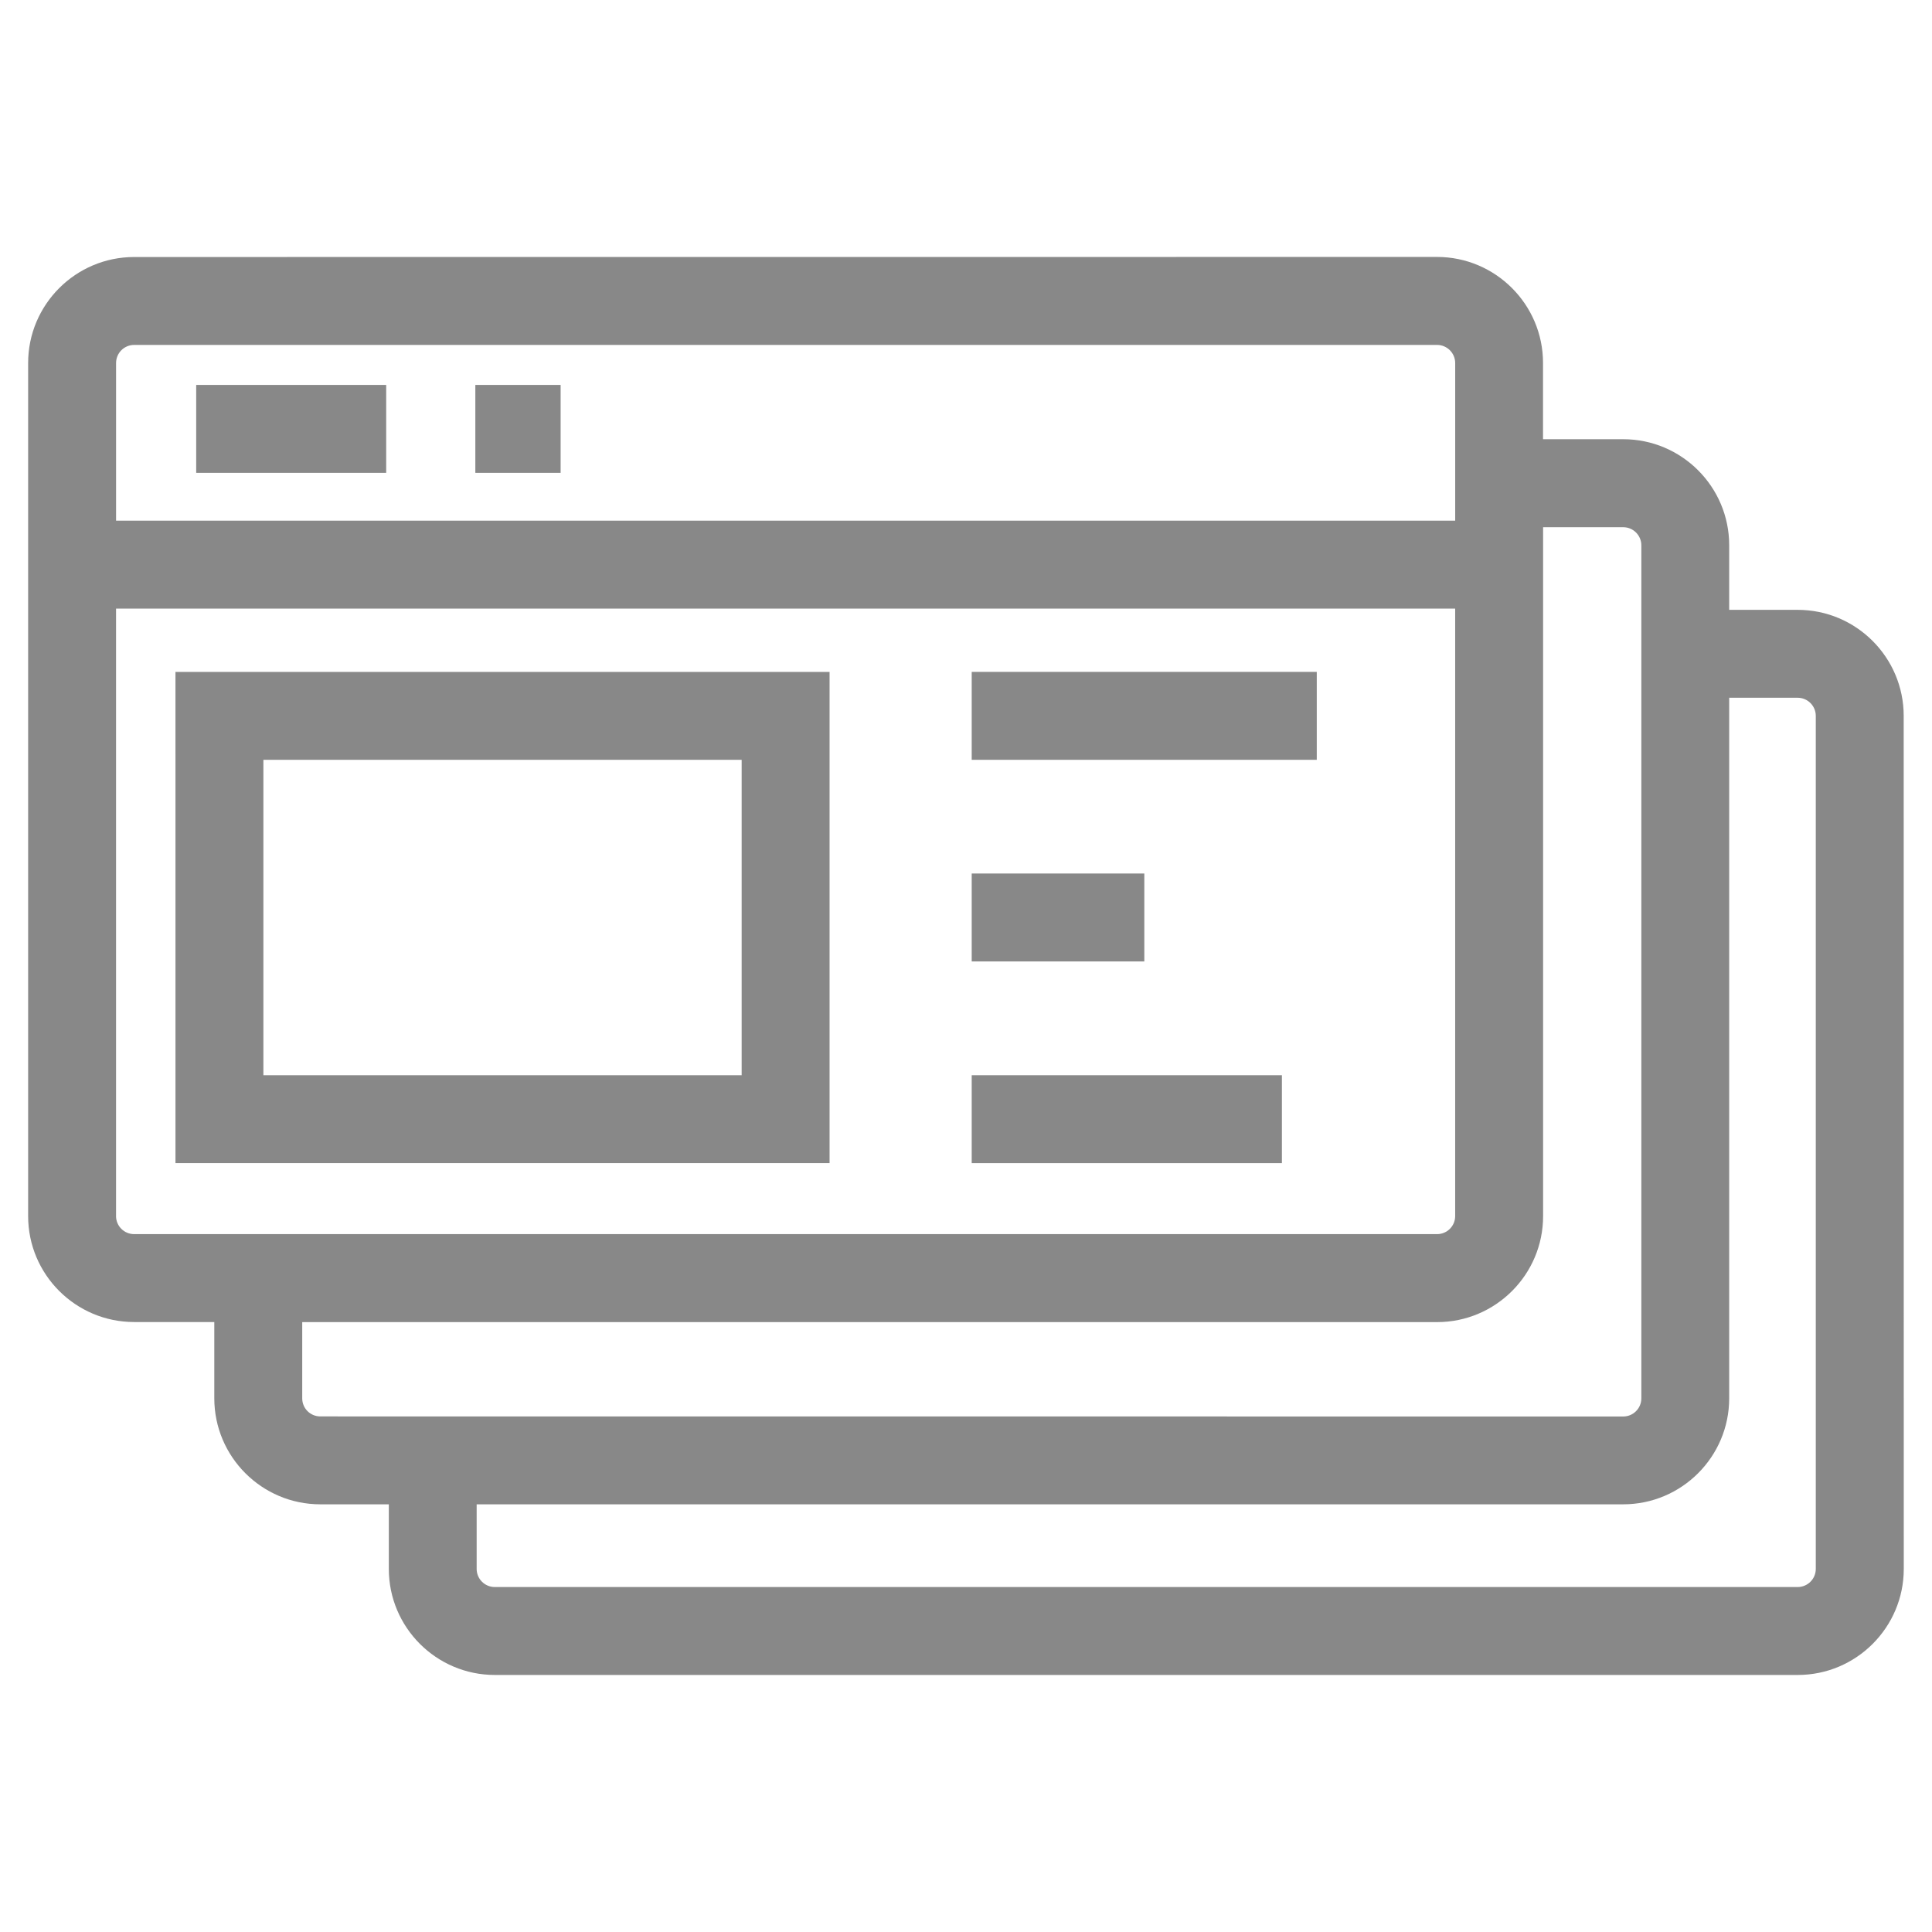 <?xml version="1.0" encoding="UTF-8" standalone="no"?>
<!DOCTYPE svg PUBLIC "-//W3C//DTD SVG 1.1//EN" "http://www.w3.org/Graphics/SVG/1.1/DTD/svg11.dtd">
<svg width="100%" height="100%" viewBox="0 0 89 89" version="1.1" xmlns="http://www.w3.org/2000/svg" xmlns:xlink="http://www.w3.org/1999/xlink" xml:space="preserve" xmlns:serif="http://www.serif.com/" style="fill-rule:evenodd;clip-rule:evenodd;stroke-linejoin:round;stroke-miterlimit:2;">
    <g transform="matrix(0.864,0,0,0.864,1.296,1.299)">
        <g>
            <path d="M94.348,31.012L90.696,31.012L90.696,27.567C90.696,24.45 88.161,21.914 85.043,21.914L80.77,21.914L80.77,17.848C80.77,14.731 78.235,12.196 75.118,12.196L5.653,12.2C2.536,12.2 0,14.735 0,17.852L0,63.336C0,66.453 2.536,68.984 5.653,68.984L9.926,68.984L9.926,73.051C9.926,76.168 12.461,78.703 15.578,78.703L19.231,78.703L19.231,82.148C19.231,85.266 21.766,87.801 24.883,87.801L94.352,87.801C97.469,87.801 100.004,85.265 100.004,82.148L100,36.664C100,33.547 97.465,31.012 94.348,31.012L94.348,31.012ZM5.653,16.887L75.122,16.887C75.653,16.887 76.087,17.321 76.087,17.852L76.087,26.258L4.689,26.258L4.689,17.852C4.689,17.317 5.122,16.887 5.654,16.887L5.653,16.887ZM4.688,63.336L4.688,30.945L76.086,30.945L76.086,63.336C76.086,63.867 75.653,64.297 75.121,64.297L5.652,64.297C5.121,64.297 4.687,63.867 4.687,63.336L4.688,63.336ZM14.614,73.055L14.614,68.988L75.122,68.988C78.239,68.988 80.774,66.453 80.774,63.34L80.774,26.606L85.048,26.606C85.579,26.606 86.012,27.04 86.012,27.571L86.012,73.055C86.012,73.586 85.579,74.02 85.048,74.02L15.579,74.016C15.044,74.016 14.614,73.586 14.614,73.055L14.614,73.055ZM95.313,82.149C95.313,82.68 94.879,83.113 94.348,83.113L24.879,83.113C24.348,83.113 23.914,82.68 23.914,82.149L23.914,78.703L85.043,78.703C88.16,78.703 90.696,76.168 90.696,73.051L90.696,35.699L94.348,35.699C94.879,35.699 95.313,36.133 95.313,36.664L95.313,82.149Z" style="fill:rgb(136,136,136);fill-rule:nonzero;"/>
            <rect x="8.961" y="19.02" width="10.129" height="4.688" style="fill:rgb(136,136,136);fill-rule:nonzero;"/>
            <rect x="23.844" y="19.02" width="4.547" height="4.688" style="fill:rgb(136,136,136);fill-rule:nonzero;"/>
            <path d="M7.856,60.512L42.731,60.512L42.731,34.321L7.855,34.321L7.856,60.512ZM12.543,39.008L38.043,39.008L38.043,55.824L12.543,55.824L12.543,39.008Z" style="fill:rgb(136,136,136);fill-rule:nonzero;"/>
            <rect x="50.309" y="34.32" width="18.398" height="4.688" style="fill:rgb(136,136,136);fill-rule:nonzero;"/>
            <rect x="50.309" y="45.07" width="9.203" height="4.688" style="fill:rgb(136,136,136);fill-rule:nonzero;"/>
            <rect x="50.309" y="55.824" width="16.539" height="4.688" style="fill:rgb(136,136,136);fill-rule:nonzero;"/>
        </g>
    </g>
</svg>
